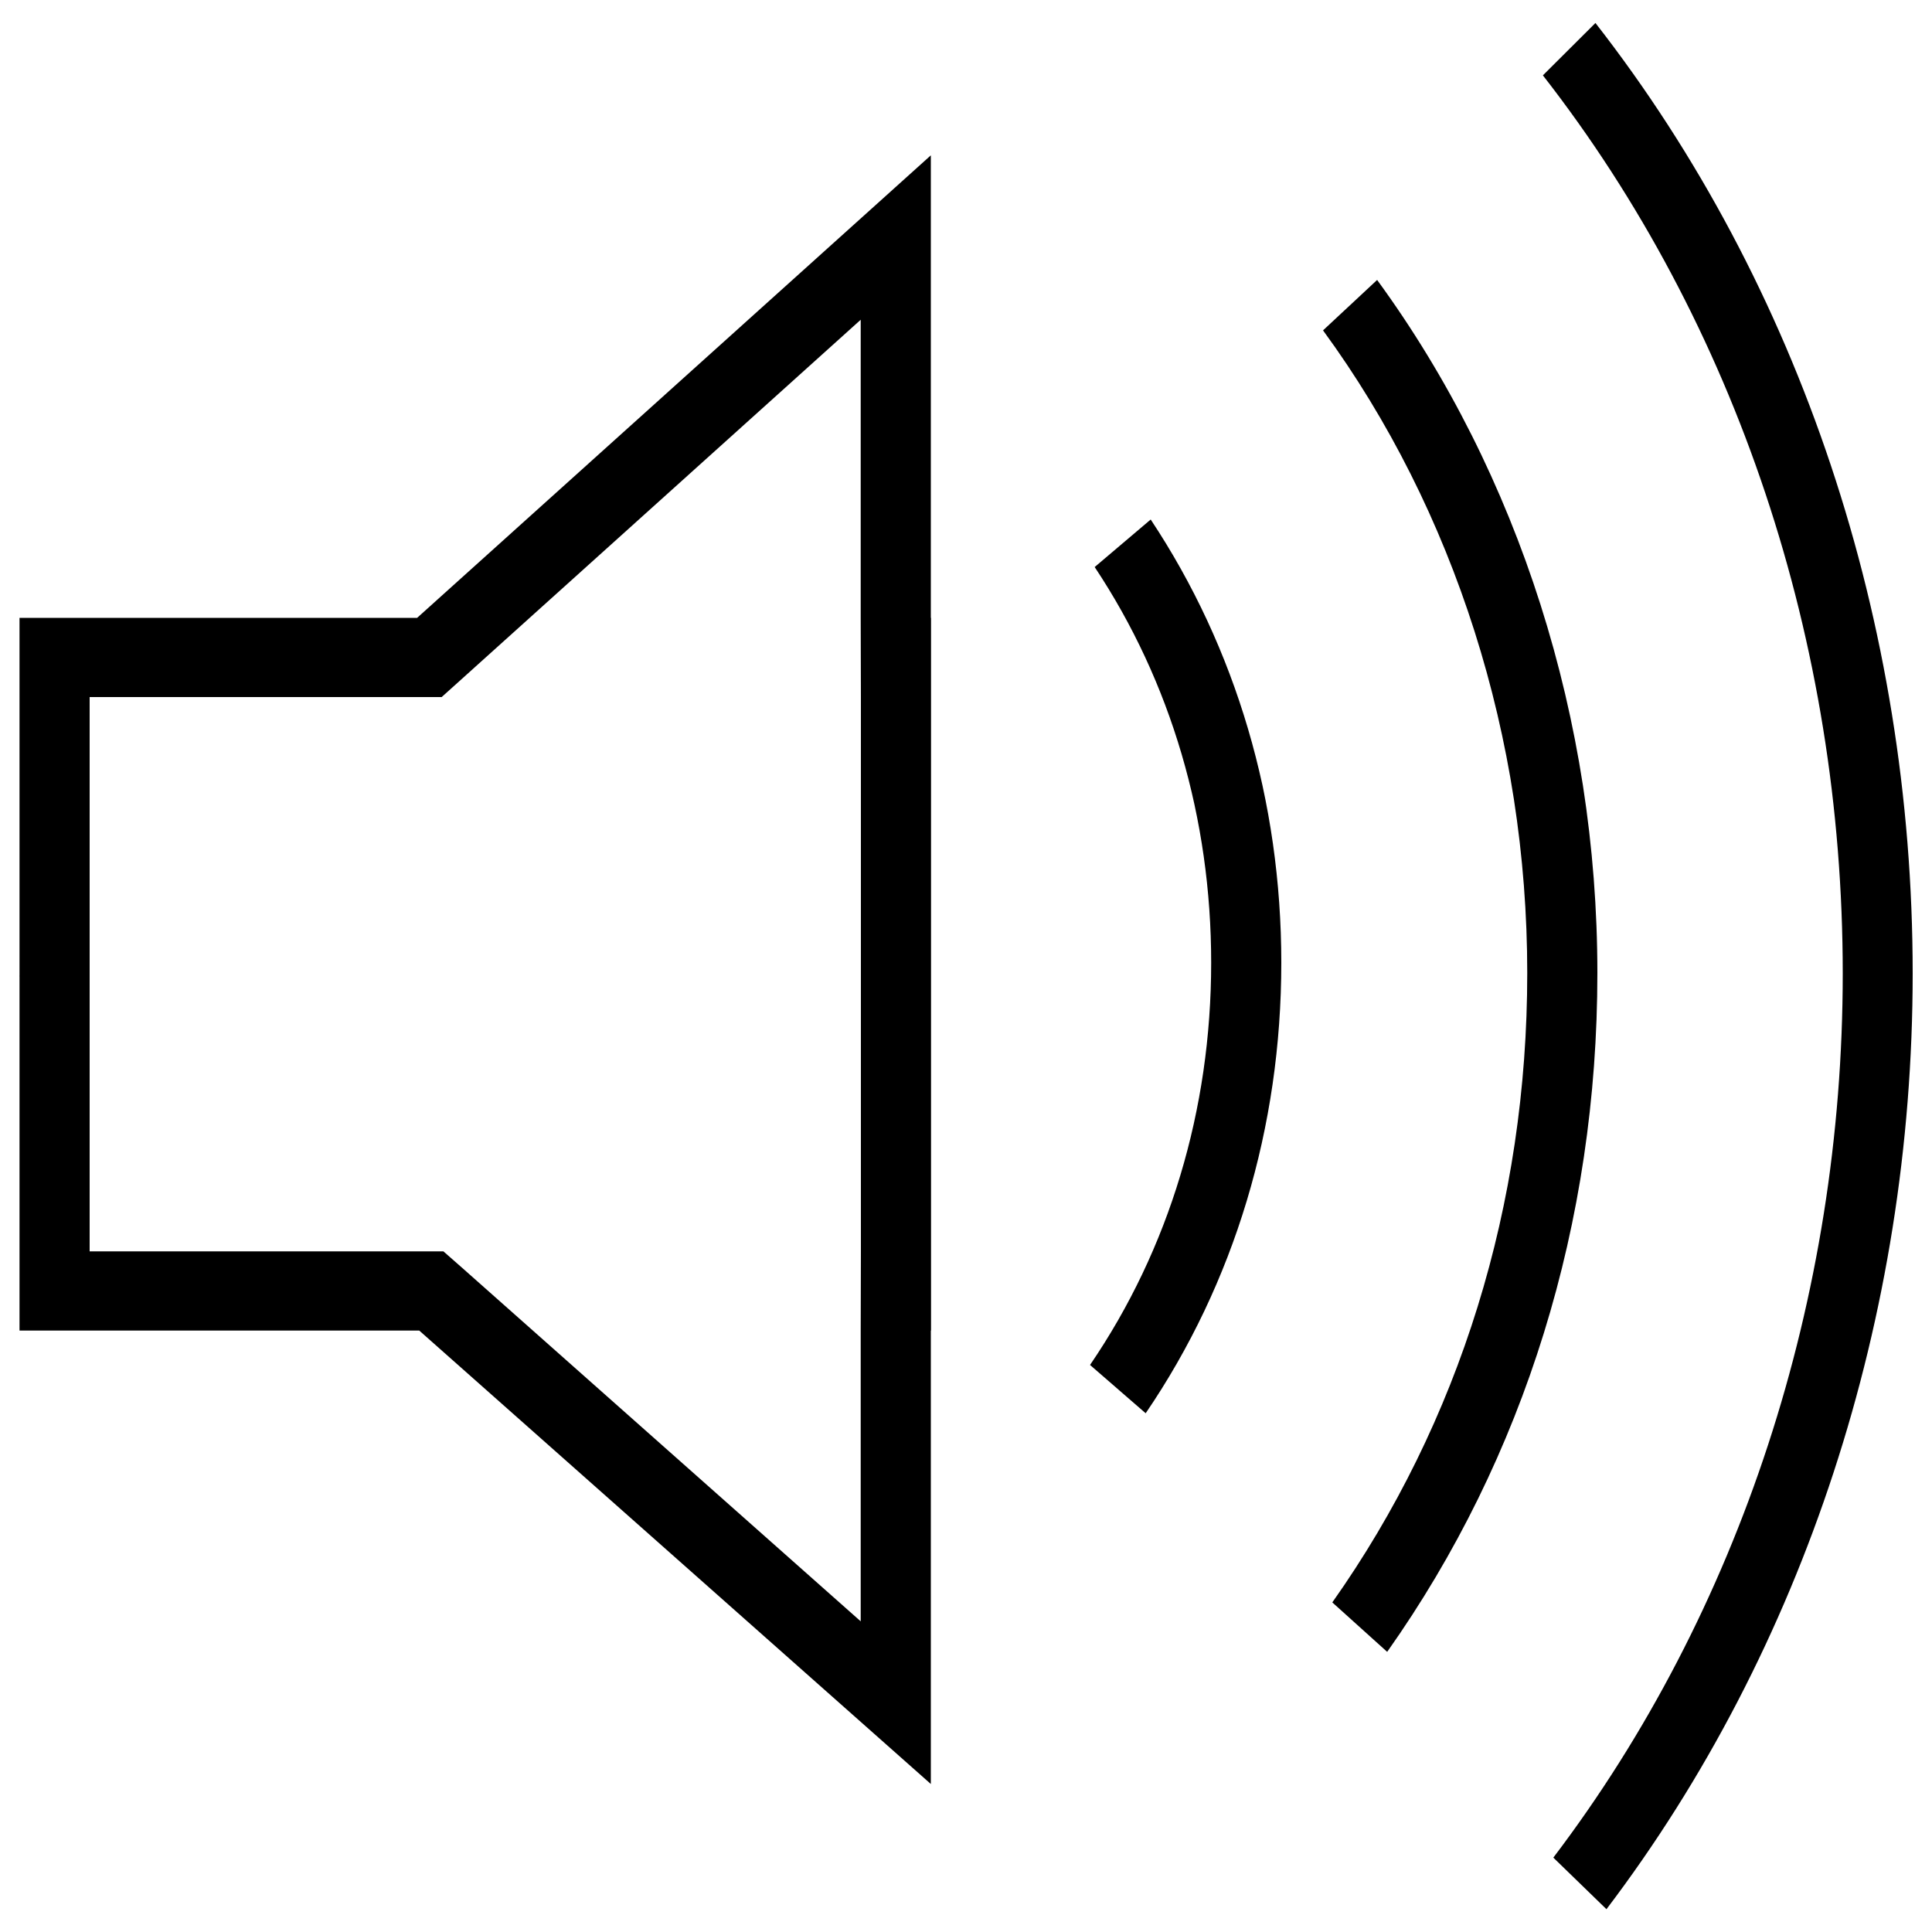 <?xml version="1.0" encoding="utf-8"?>
<!-- Svg Vector Icons : http://www.onlinewebfonts.com/icon -->
<!DOCTYPE svg PUBLIC "-//W3C//DTD SVG 1.1//EN" "http://www.w3.org/Graphics/SVG/1.1/DTD/svg11.dtd">
<svg version="1.1" xmlns="http://www.w3.org/2000/svg" xmlns:xlink="http://www.w3.org/1999/xlink" x="0px" y="0px" viewBox="0 0 1000 1000" enable-background="new 0 0 1000 1000" xml:space="preserve">
<g><path d="M481.8,80.4L215.9,319.8H10.1v185.3l-0.1,0.1l0.1,0.1v183.4H217l264.8,234.7l0-234.7h0.1V319.8h-0.1L481.8,80.4L481.8,80.4z M445.6,647.7L445.6,647.7l-0.1,41v150.5L239.4,656.4l-9.9-8.7H217H46.4V505.3v-0.2V360.8h169.5h12.7l9.9-8.9l207-186.4v154.3l0.1,41V647.7z"/><path d="M566.6,293.5c39.5,59.4,60.3,130.2,60.3,204.8c0,76.1-21.7,148.1-62.7,208.2l28.8,25c45.9-67.4,70.2-148,70.2-233.2c0-83.5-23.4-162.8-67.6-229.4L566.6,293.5z"/><path d="M712.8,144.9l-28,26.1c68.2,93.2,105.7,211.4,105.7,332.6c0,119.8-34.9,232.4-100.9,325.8L718,855c71.2-100.7,108.8-222.2,108.8-351.4C826.8,372.9,786.3,245.5,712.8,144.9z"/><path d="M825.8,11.9l-27.2,27.1c100.1,128.4,155.2,293.4,155.2,464.8c0,167.9-53.2,330.5-149.8,457.7l27.5,26.7C933.7,853.5,990,681.4,990,503.8C990,322.4,931.7,147.7,825.8,11.9z"/></g>
</svg>
